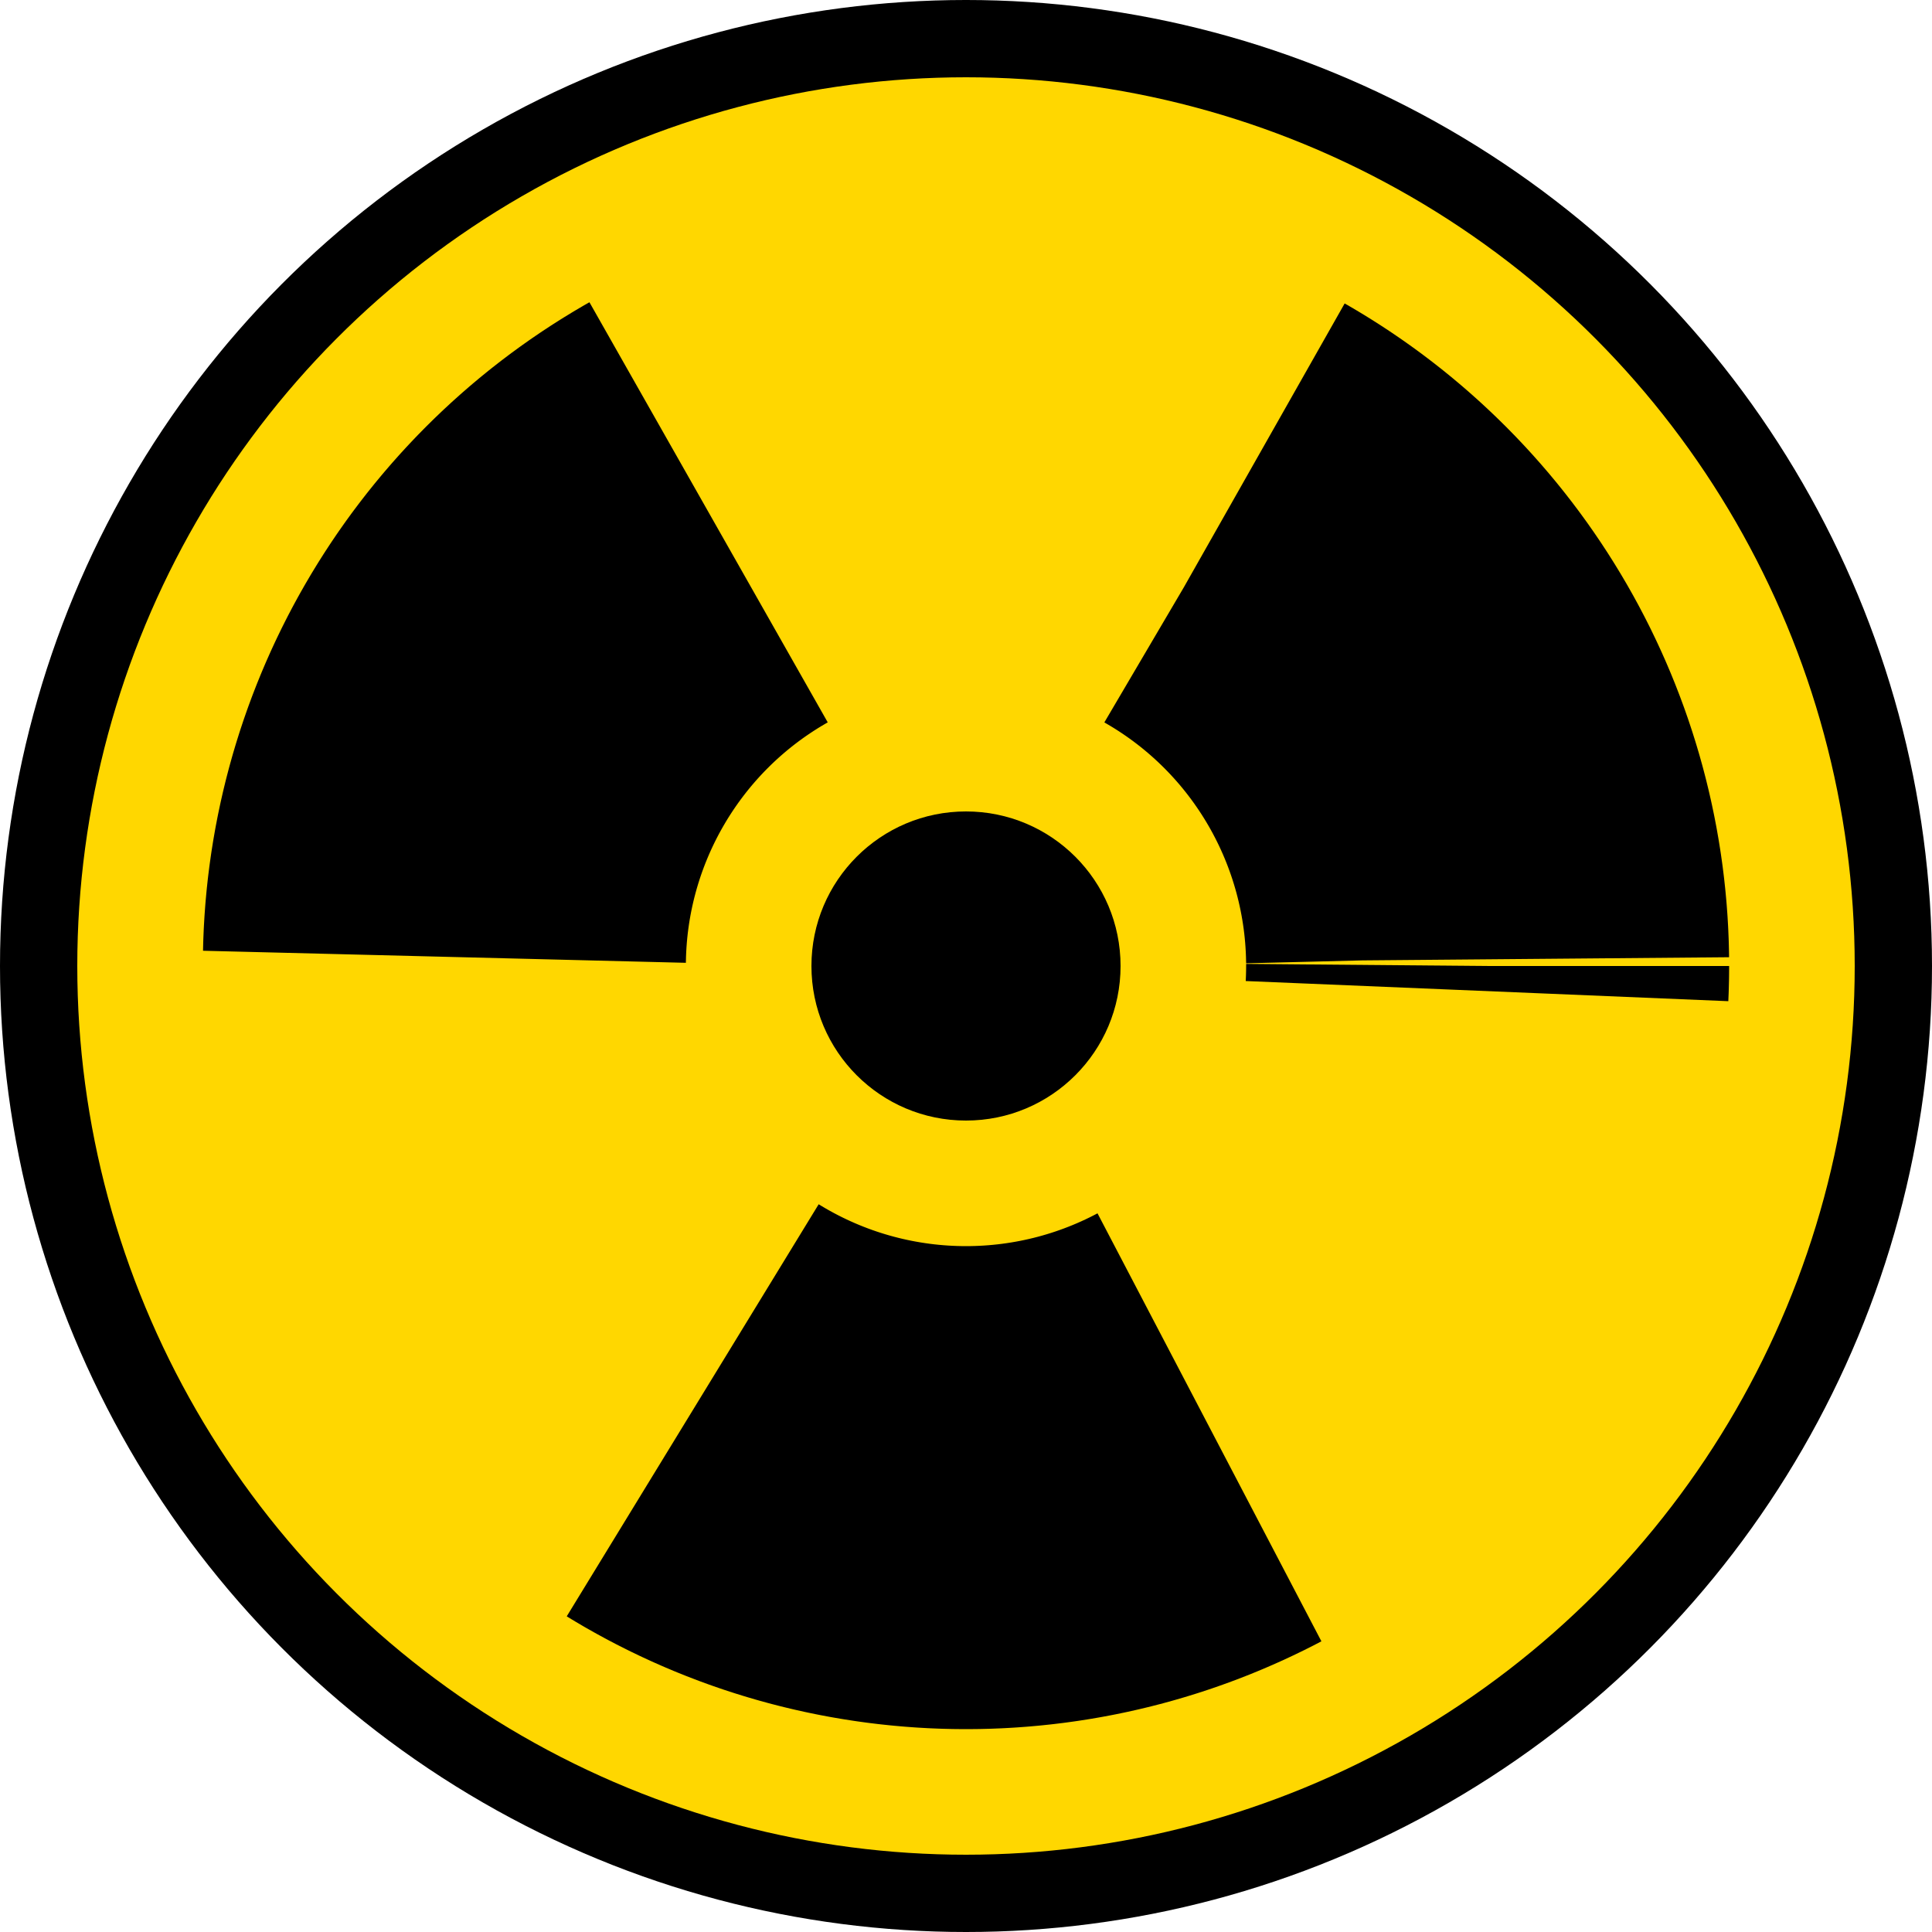 <svg width="100" height="100" xmlns="http://www.w3.org/2000/svg">
    <g>
        <circle cx="50" cy="50" r="50" fill="black" />
        <circle cx="50" cy="50" r="46" fill="gold" />
        <circle cx="50" cy="50" r="27" fill="none" stroke="black" stroke-width="25" stroke-dasharray="28" stroke-dashoffset="26.7" />
        <circle cx="50" cy="50" r="8" fill="black" />
    </g>
</svg>